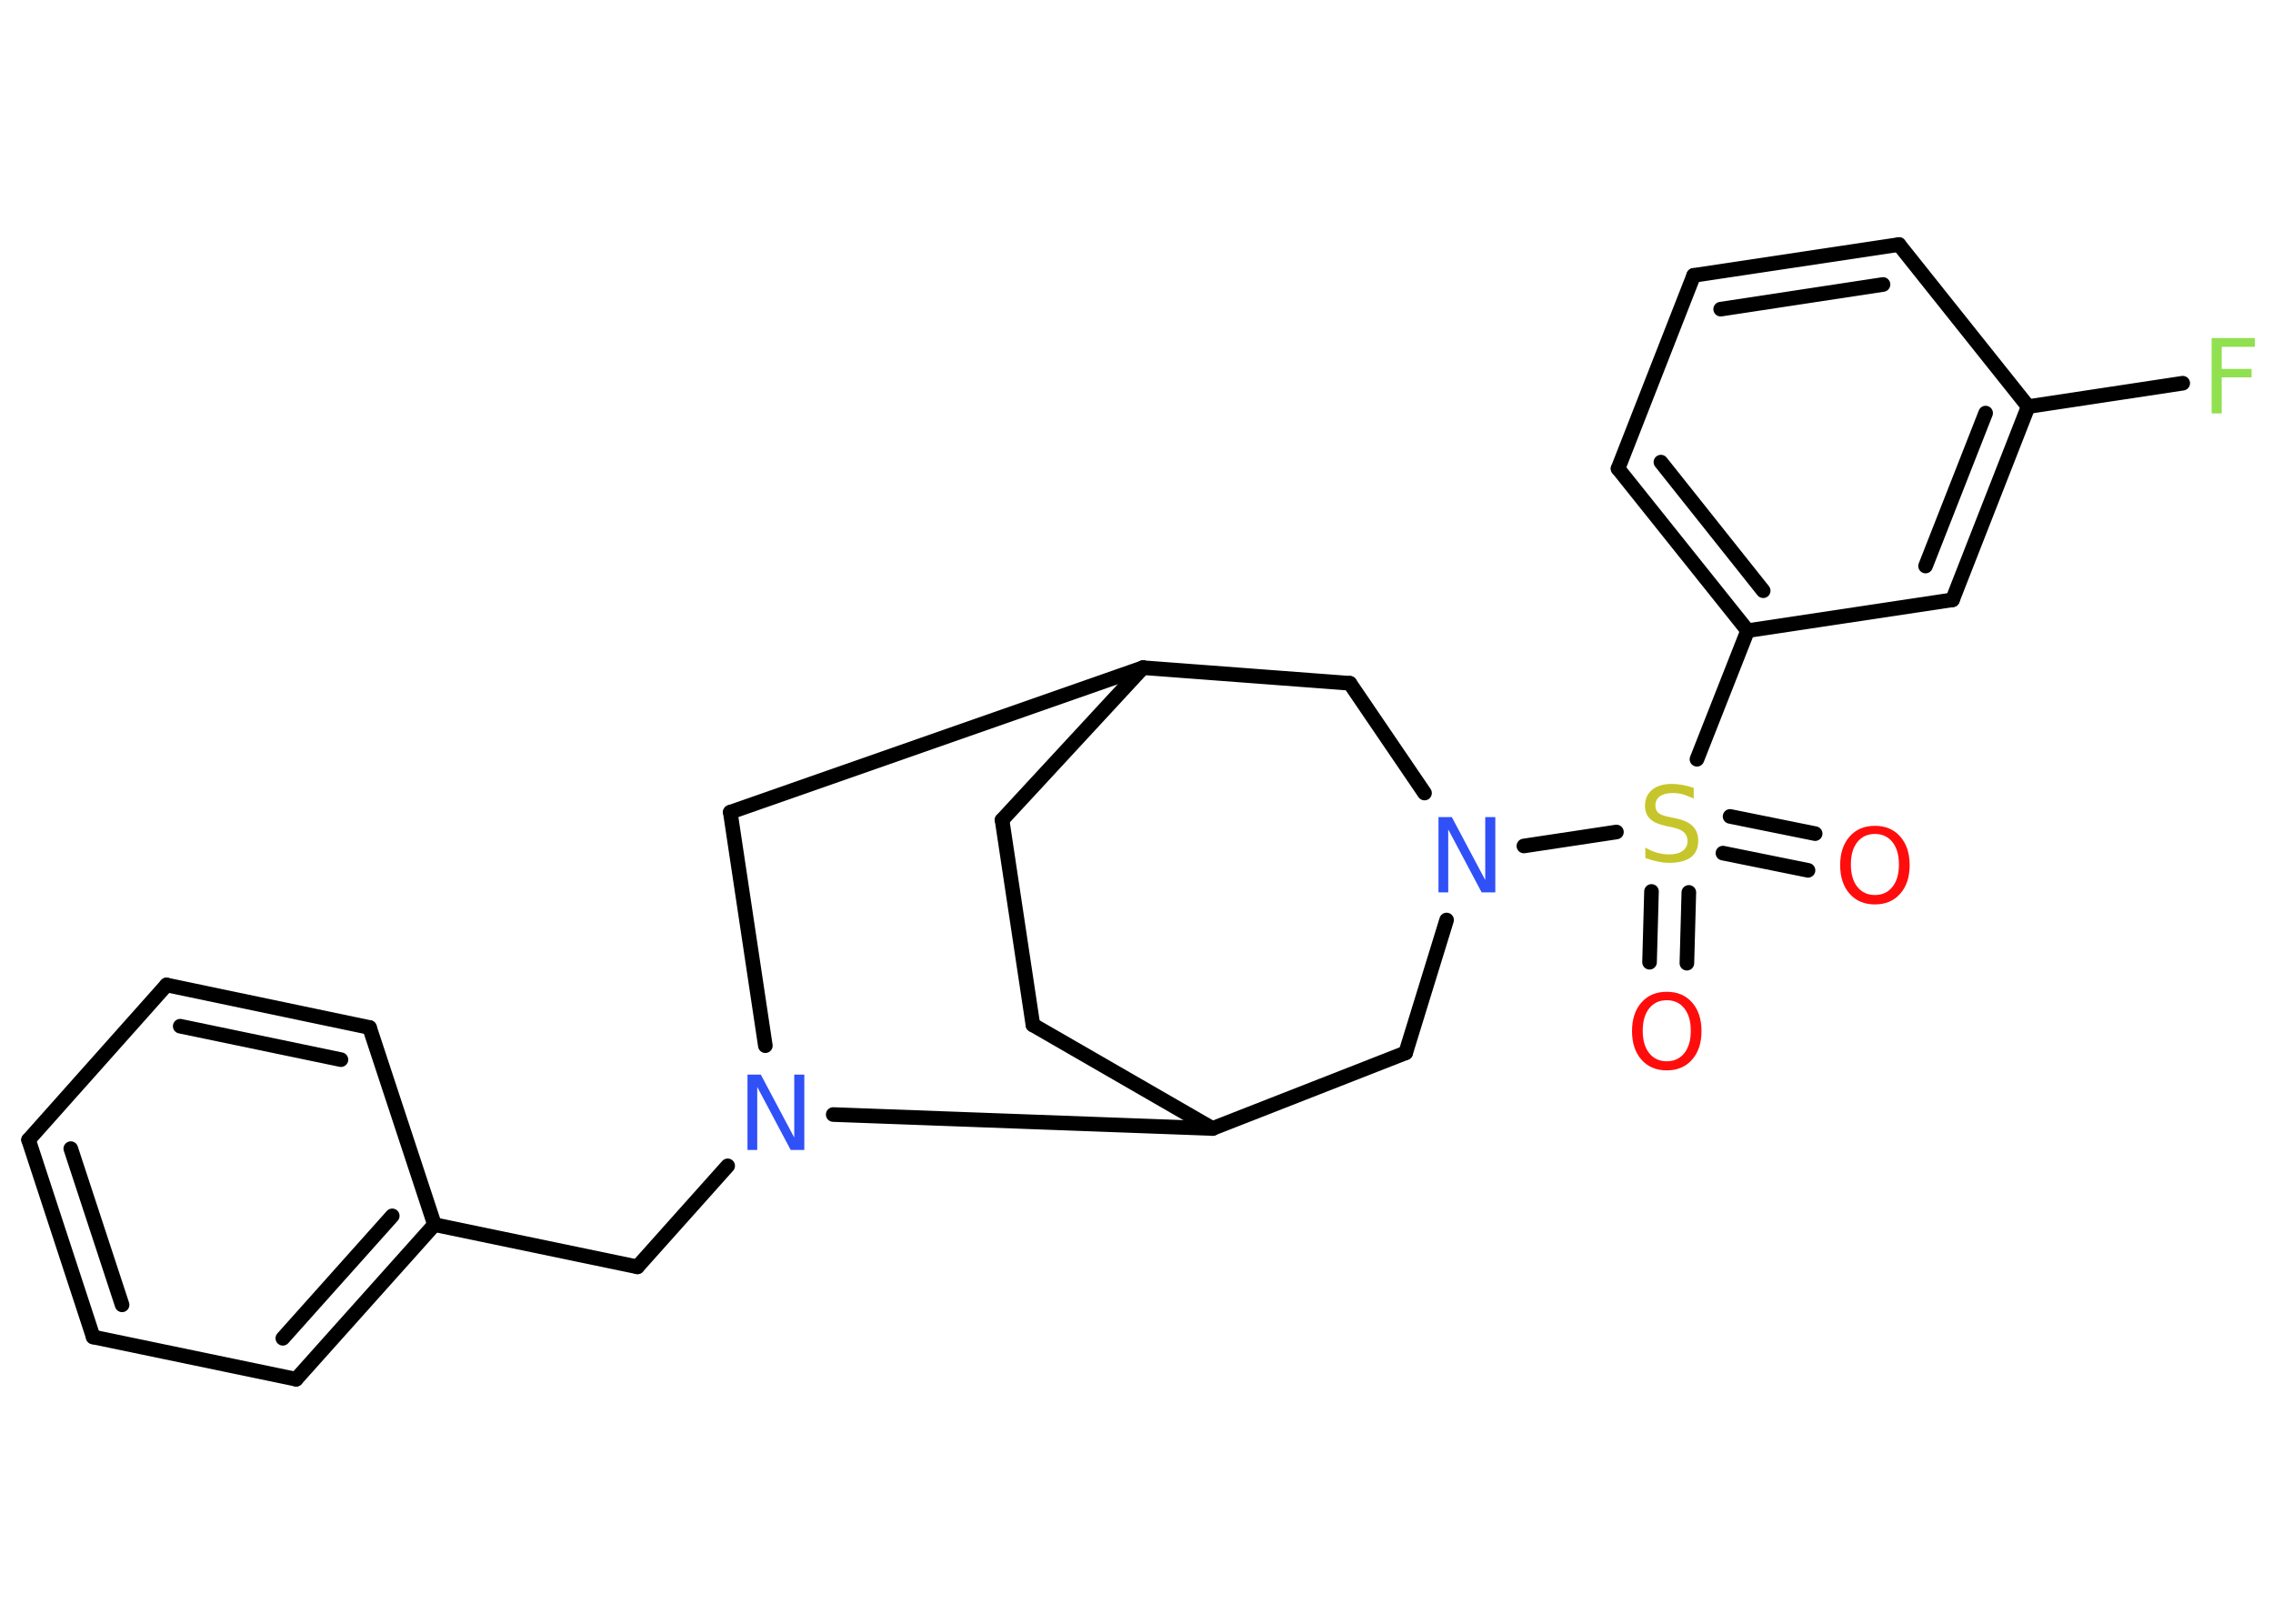 <?xml version='1.0' encoding='UTF-8'?>
<!DOCTYPE svg PUBLIC "-//W3C//DTD SVG 1.1//EN" "http://www.w3.org/Graphics/SVG/1.1/DTD/svg11.dtd">
<svg version='1.2' xmlns='http://www.w3.org/2000/svg' xmlns:xlink='http://www.w3.org/1999/xlink' width='70.0mm' height='50.0mm' viewBox='0 0 70.0 50.0'>
  <desc>Generated by the Chemistry Development Kit (http://github.com/cdk)</desc>
  <g stroke-linecap='round' stroke-linejoin='round' stroke='#000000' stroke-width='.45' fill='#FF0D0D'>
    <rect x='.0' y='.0' width='70.0' height='50.0' fill='#FFFFFF' stroke='none'/>
    <g id='mol1' class='mol'>
      <g id='mol1bnd1' class='bond'>
        <line x1='50.8' y1='29.63' x2='50.86' y2='27.45'/>
        <line x1='51.95' y1='29.66' x2='52.01' y2='27.48'/>
      </g>
      <g id='mol1bnd2' class='bond'>
        <line x1='53.28' y1='25.14' x2='55.9' y2='25.67'/>
        <line x1='53.06' y1='26.27' x2='55.68' y2='26.8'/>
      </g>
      <line id='mol1bnd3' class='bond' x1='52.26' y1='23.38' x2='53.82' y2='19.42'/>
      <g id='mol1bnd4' class='bond'>
        <line x1='49.83' y1='14.43' x2='53.82' y2='19.42'/>
        <line x1='51.15' y1='14.23' x2='54.3' y2='18.19'/>
      </g>
      <line id='mol1bnd5' class='bond' x1='49.83' y1='14.43' x2='52.16' y2='8.48'/>
      <g id='mol1bnd6' class='bond'>
        <line x1='58.48' y1='7.53' x2='52.16' y2='8.48'/>
        <line x1='57.99' y1='8.76' x2='52.99' y2='9.52'/>
      </g>
      <line id='mol1bnd7' class='bond' x1='58.48' y1='7.53' x2='62.46' y2='12.52'/>
      <line id='mol1bnd8' class='bond' x1='62.46' y1='12.52' x2='67.22' y2='11.8'/>
      <g id='mol1bnd9' class='bond'>
        <line x1='60.13' y1='18.47' x2='62.46' y2='12.52'/>
        <line x1='59.3' y1='17.43' x2='61.15' y2='12.72'/>
      </g>
      <line id='mol1bnd10' class='bond' x1='53.82' y1='19.42' x2='60.13' y2='18.47'/>
      <line id='mol1bnd11' class='bond' x1='49.78' y1='25.62' x2='46.93' y2='26.05'/>
      <line id='mol1bnd12' class='bond' x1='43.87' y1='24.42' x2='41.57' y2='21.04'/>
      <line id='mol1bnd13' class='bond' x1='41.57' y1='21.04' x2='35.2' y2='20.56'/>
      <line id='mol1bnd14' class='bond' x1='35.2' y1='20.56' x2='30.86' y2='25.25'/>
      <line id='mol1bnd15' class='bond' x1='30.86' y1='25.25' x2='31.81' y2='31.56'/>
      <line id='mol1bnd16' class='bond' x1='31.81' y1='31.56' x2='37.34' y2='34.75'/>
      <line id='mol1bnd17' class='bond' x1='37.34' y1='34.75' x2='43.29' y2='32.42'/>
      <line id='mol1bnd18' class='bond' x1='44.55' y1='28.33' x2='43.29' y2='32.42'/>
      <line id='mol1bnd19' class='bond' x1='37.34' y1='34.75' x2='25.66' y2='34.32'/>
      <line id='mol1bnd20' class='bond' x1='22.41' y1='35.9' x2='19.63' y2='39.01'/>
      <line id='mol1bnd21' class='bond' x1='19.63' y1='39.01' x2='13.38' y2='37.71'/>
      <g id='mol1bnd22' class='bond'>
        <line x1='9.12' y1='42.47' x2='13.38' y2='37.71'/>
        <line x1='8.71' y1='41.21' x2='12.08' y2='37.44'/>
      </g>
      <line id='mol1bnd23' class='bond' x1='9.12' y1='42.47' x2='2.87' y2='41.17'/>
      <g id='mol1bnd24' class='bond'>
        <line x1='.88' y1='35.1' x2='2.87' y2='41.17'/>
        <line x1='2.18' y1='35.37' x2='3.76' y2='40.18'/>
      </g>
      <line id='mol1bnd25' class='bond' x1='.88' y1='35.1' x2='5.13' y2='30.33'/>
      <g id='mol1bnd26' class='bond'>
        <line x1='11.38' y1='31.64' x2='5.13' y2='30.33'/>
        <line x1='10.5' y1='32.63' x2='5.55' y2='31.6'/>
      </g>
      <line id='mol1bnd27' class='bond' x1='13.38' y1='37.71' x2='11.38' y2='31.64'/>
      <line id='mol1bnd28' class='bond' x1='23.57' y1='32.2' x2='22.49' y2='25.01'/>
      <line id='mol1bnd29' class='bond' x1='35.2' y1='20.56' x2='22.49' y2='25.01'/>
      <path id='mol1atm1' class='atom' d='M51.33 30.8q-.34 .0 -.54 .25q-.2 .25 -.2 .69q.0 .44 .2 .69q.2 .25 .54 .25q.34 .0 .54 -.25q.2 -.25 .2 -.69q.0 -.44 -.2 -.69q-.2 -.25 -.54 -.25zM51.33 30.54q.49 .0 .78 .33q.29 .33 .29 .88q.0 .55 -.29 .88q-.29 .33 -.78 .33q-.49 .0 -.78 -.33q-.29 -.33 -.29 -.88q.0 -.55 .29 -.88q.29 -.33 .78 -.33z' stroke='none'/>
      <path id='mol1atm2' class='atom' d='M52.16 24.28v.31q-.18 -.08 -.33 -.13q-.16 -.04 -.31 -.04q-.26 .0 -.4 .1q-.14 .1 -.14 .28q.0 .15 .09 .23q.09 .08 .35 .13l.19 .04q.35 .07 .52 .24q.17 .17 .17 .45q.0 .34 -.23 .51q-.23 .17 -.67 .17q-.16 .0 -.35 -.04q-.19 -.04 -.38 -.11v-.32q.19 .11 .37 .16q.18 .05 .36 .05q.27 .0 .42 -.11q.15 -.11 .15 -.3q.0 -.17 -.11 -.27q-.11 -.1 -.34 -.15l-.19 -.04q-.35 -.07 -.51 -.22q-.16 -.15 -.16 -.41q.0 -.31 .22 -.49q.22 -.18 .6 -.18q.16 .0 .33 .03q.17 .03 .35 .09z' stroke='none' fill='#C6C62C'/>
      <path id='mol1atm3' class='atom' d='M57.74 25.68q-.34 .0 -.54 .25q-.2 .25 -.2 .69q.0 .44 .2 .69q.2 .25 .54 .25q.34 .0 .54 -.25q.2 -.25 .2 -.69q.0 -.44 -.2 -.69q-.2 -.25 -.54 -.25zM57.74 25.43q.49 .0 .78 .33q.29 .33 .29 .88q.0 .55 -.29 .88q-.29 .33 -.78 .33q-.49 .0 -.78 -.33q-.29 -.33 -.29 -.88q.0 -.55 .29 -.88q.29 -.33 .78 -.33z' stroke='none'/>
      <path id='mol1atm9' class='atom' d='M68.11 10.41h1.33v.27h-1.02v.68h.92v.26h-.92v1.11h-.31v-2.32z' stroke='none' fill='#90E050'/>
      <path id='mol1atm11' class='atom' d='M44.29 25.16h.42l1.03 1.94v-1.94h.31v2.32h-.42l-1.03 -1.94v1.94h-.3v-2.32z' stroke='none' fill='#3050F8'/>
      <path id='mol1atm18' class='atom' d='M23.01 33.09h.42l1.03 1.94v-1.94h.31v2.32h-.42l-1.03 -1.94v1.94h-.3v-2.32z' stroke='none' fill='#3050F8'/>
    </g>
  </g>
</svg>
